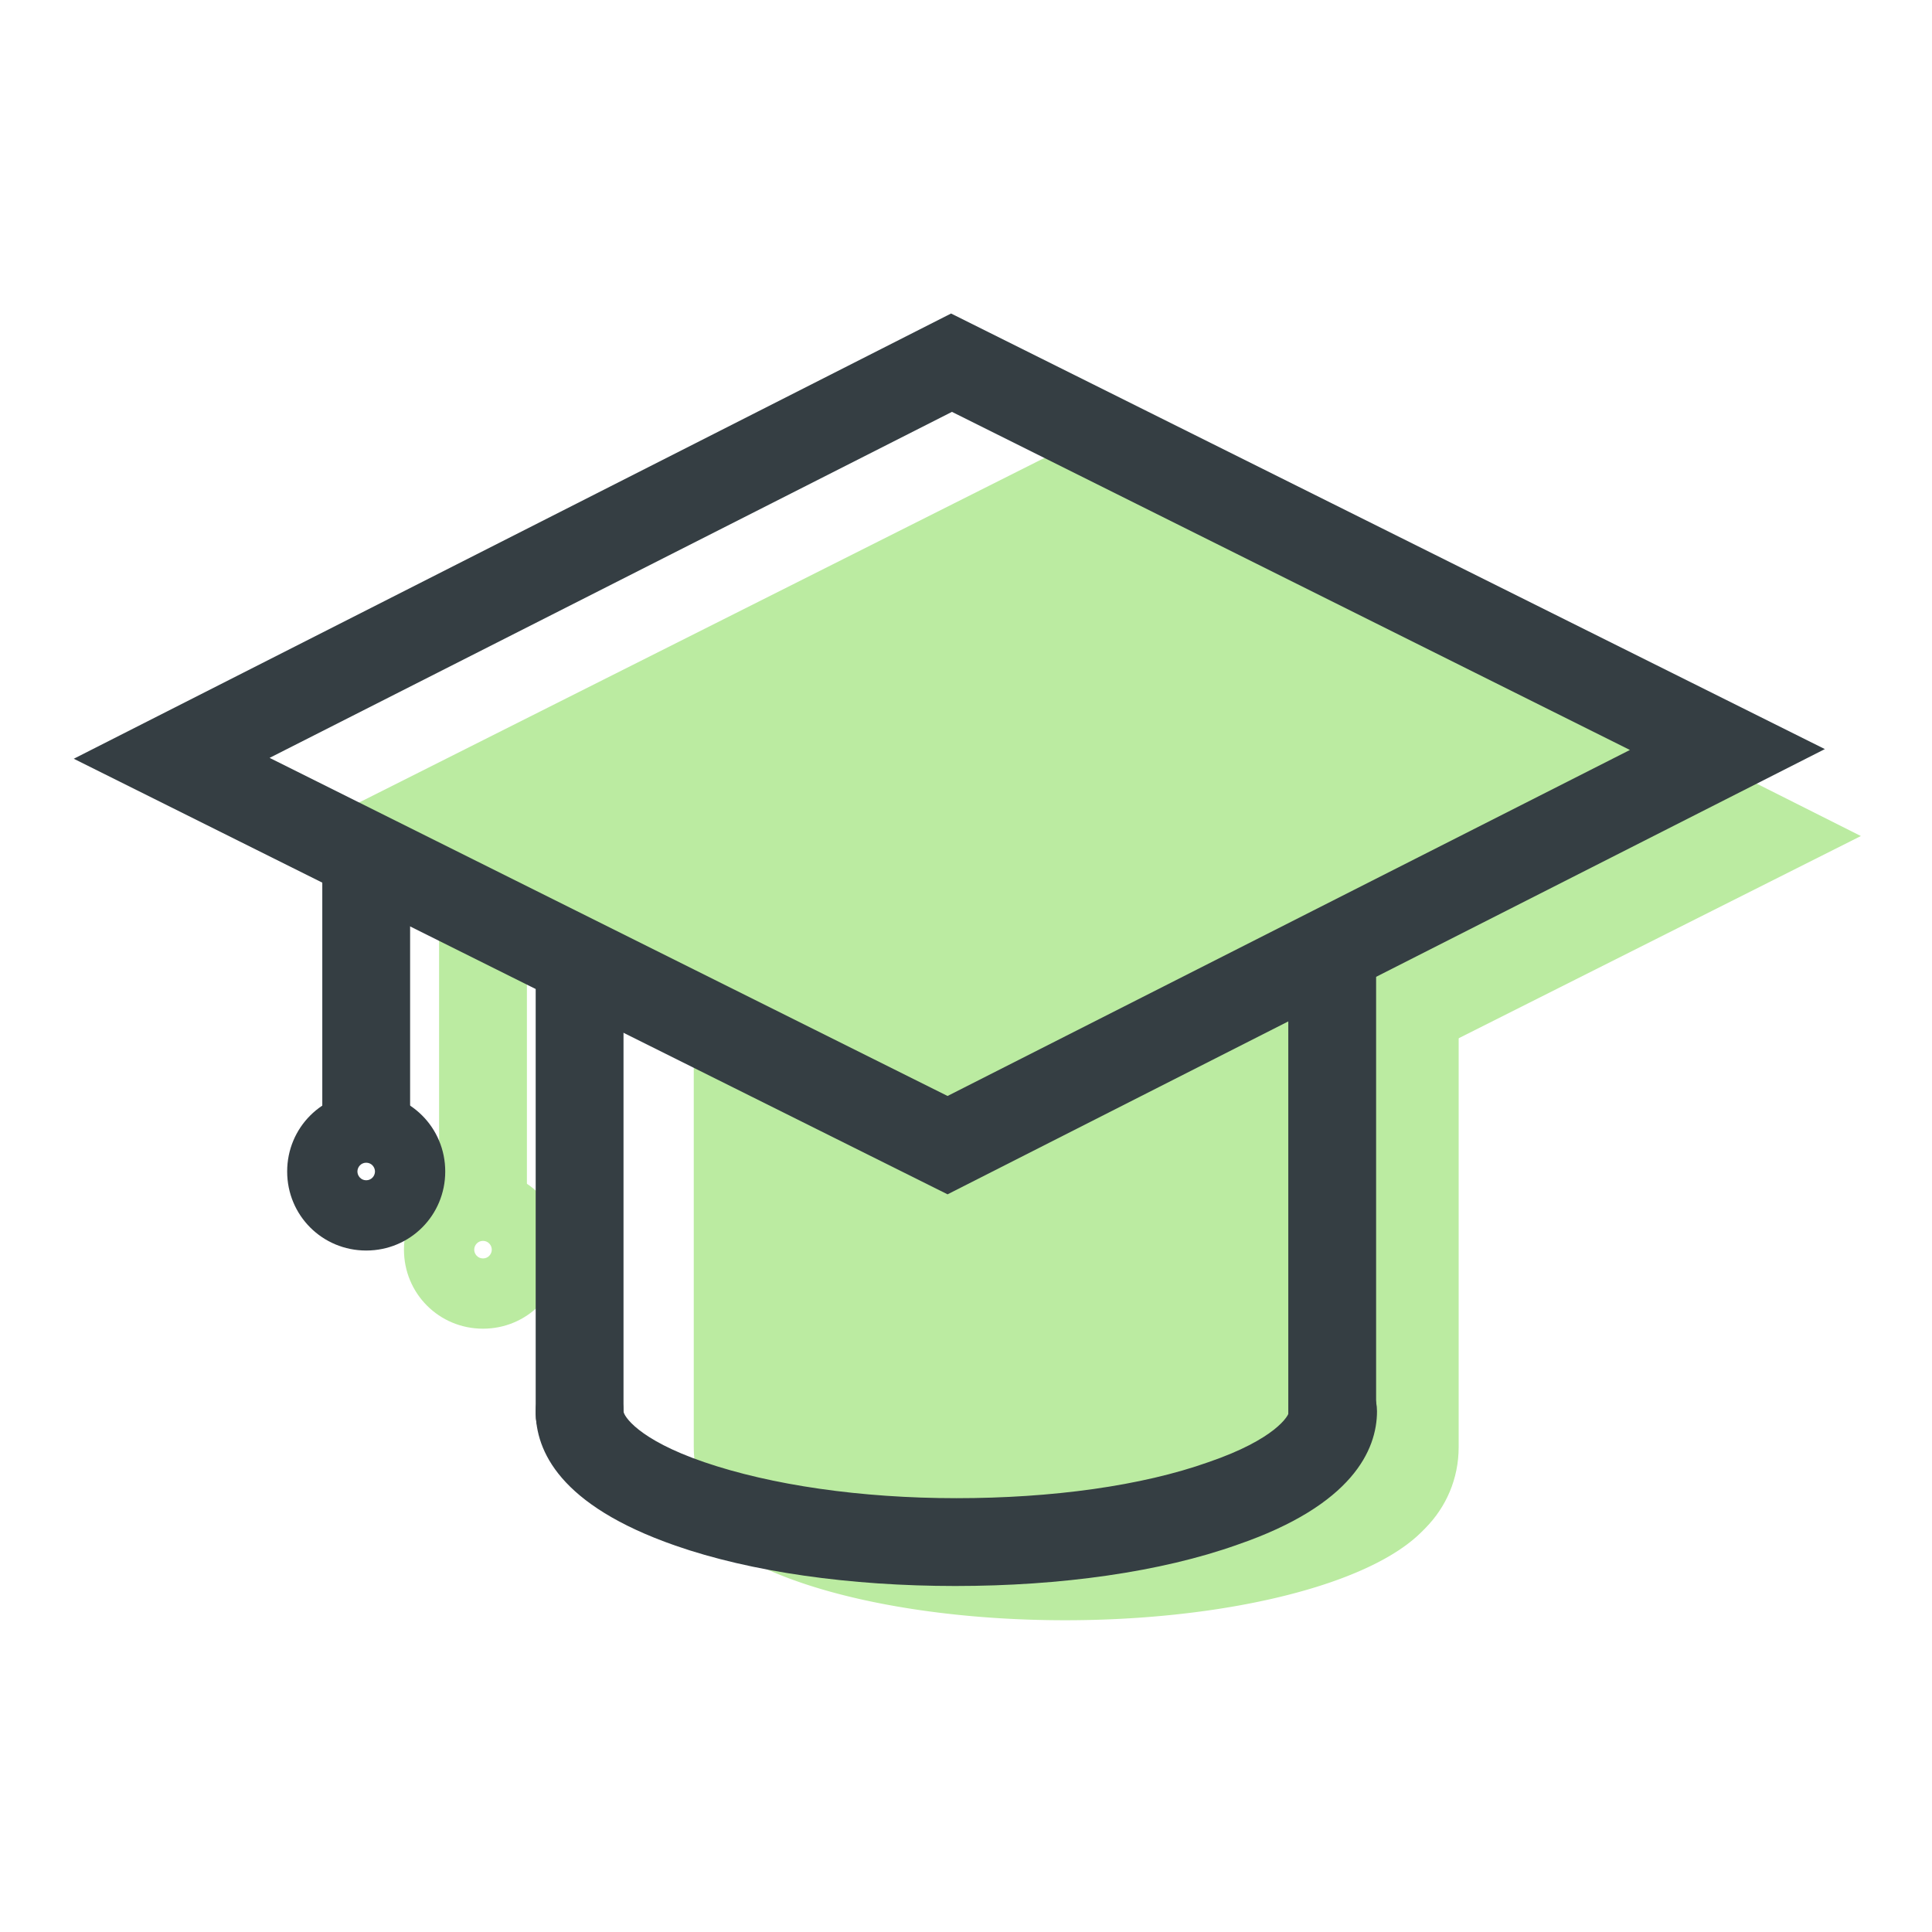 <svg class="svg-icon" style="width: 1em; height: 1em;vertical-align: middle;fill: currentColor;overflow: hidden;" viewBox="0 0 1024 1024" version="1.1" xmlns="http://www.w3.org/2000/svg"><path d="M364.916 789.411a199.68 69.353 0 1 0 399.36 0 199.68 69.353 0 1 0-399.36 0Z" fill="#BBEBA1" /><path d="M986.298 443.113l-415.651 208.989-415.651-208.989 415.651-208.989z" fill="#BBEBA1" /><path d="M713.076 827.578H428.218c-33.047 0-60.509-26.996-60.509-60.509v-263.913c0-33.047 26.996-60.509 60.509-60.509h284.393c33.047 0 60.509 26.996 60.509 60.509v263.913c0 33.513-26.996 60.509-60.044 60.509zM256 652.567c-13.033 0-23.273-10.24-23.273-23.273V457.542c0-13.033 10.24-23.273 23.273-23.273s23.273 10.24 23.273 23.273v171.753c0 13.033-10.24 23.273-23.273 23.273z" fill="#BBEBA1" /><path d="M256 704.233c-23.273 0-41.891-18.618-41.891-41.891s18.618-41.891 41.891-41.891 41.891 18.618 41.891 41.891-18.618 41.891-41.891 41.891z m0-46.545c-2.793 0-4.655 2.327-4.655 4.655s1.862 4.655 4.655 4.655 4.655-2.327 4.655-4.655-1.862-4.655-4.655-4.655z" fill="#BBEBA1" /><path d="M502.225 633.018L39.098 402.153l464.989-235.985 463.127 230.865-464.989 235.985zM142.895 401.687l359.331 179.2 361.658-183.389-359.331-179.2-361.658 183.389z" fill="#353E43" /><path d="M706.095 772.655c-13.033 0-23.273-10.24-23.273-23.273v-235.985c0-13.033 10.24-23.273 23.273-23.273s23.273 10.24 23.273 23.273V749.382c0 13.033-10.24 23.273-23.273 23.273zM307.2 772.655c-13.033 0-23.273-10.24-23.273-23.273v-235.985c0-13.033 10.24-23.273 23.273-23.273s23.273 10.24 23.273 23.273V749.382c0 13.033-10.705 23.273-23.273 23.273z" fill="#353E43" /><path d="M506.415 840.611c-55.855 0-108.451-7.447-148.48-21.411-61.44-21.411-74.007-50.269-74.007-71.215 0-13.033 10.24-23.273 23.273-23.273s23.273 10.24 23.273 23.273c0 2.327 7.447 14.895 42.822 26.996 35.375 12.102 82.851 19.084 133.585 19.084 50.735 0 98.211-6.516 133.585-19.084 35.375-12.102 42.822-24.669 42.822-26.996 0-13.033 10.24-23.273 23.273-23.273s23.273 10.24 23.273 23.273c0 20.48-13.033 49.804-74.007 70.749-40.495 14.429-93.556 21.876-149.411 21.876zM194.095 611.142c-13.033 0-23.273-10.24-23.273-23.273v-130.327c0-13.033 10.24-23.273 23.273-23.273s23.273 10.24 23.273 23.273v130.327c0 13.033-10.24 23.273-23.273 23.273z" fill="#353E43" /><path d="M194.095 662.807c-23.273 0-41.891-18.618-41.891-41.891s18.618-41.891 41.891-41.891 41.891 18.618 41.891 41.891-18.618 41.891-41.891 41.891z m0-46.545c-2.793 0-4.655 2.327-4.655 4.655s1.862 4.655 4.655 4.655 4.655-2.327 4.655-4.655-1.862-4.655-4.655-4.655z" fill="#353E43" /></svg>
